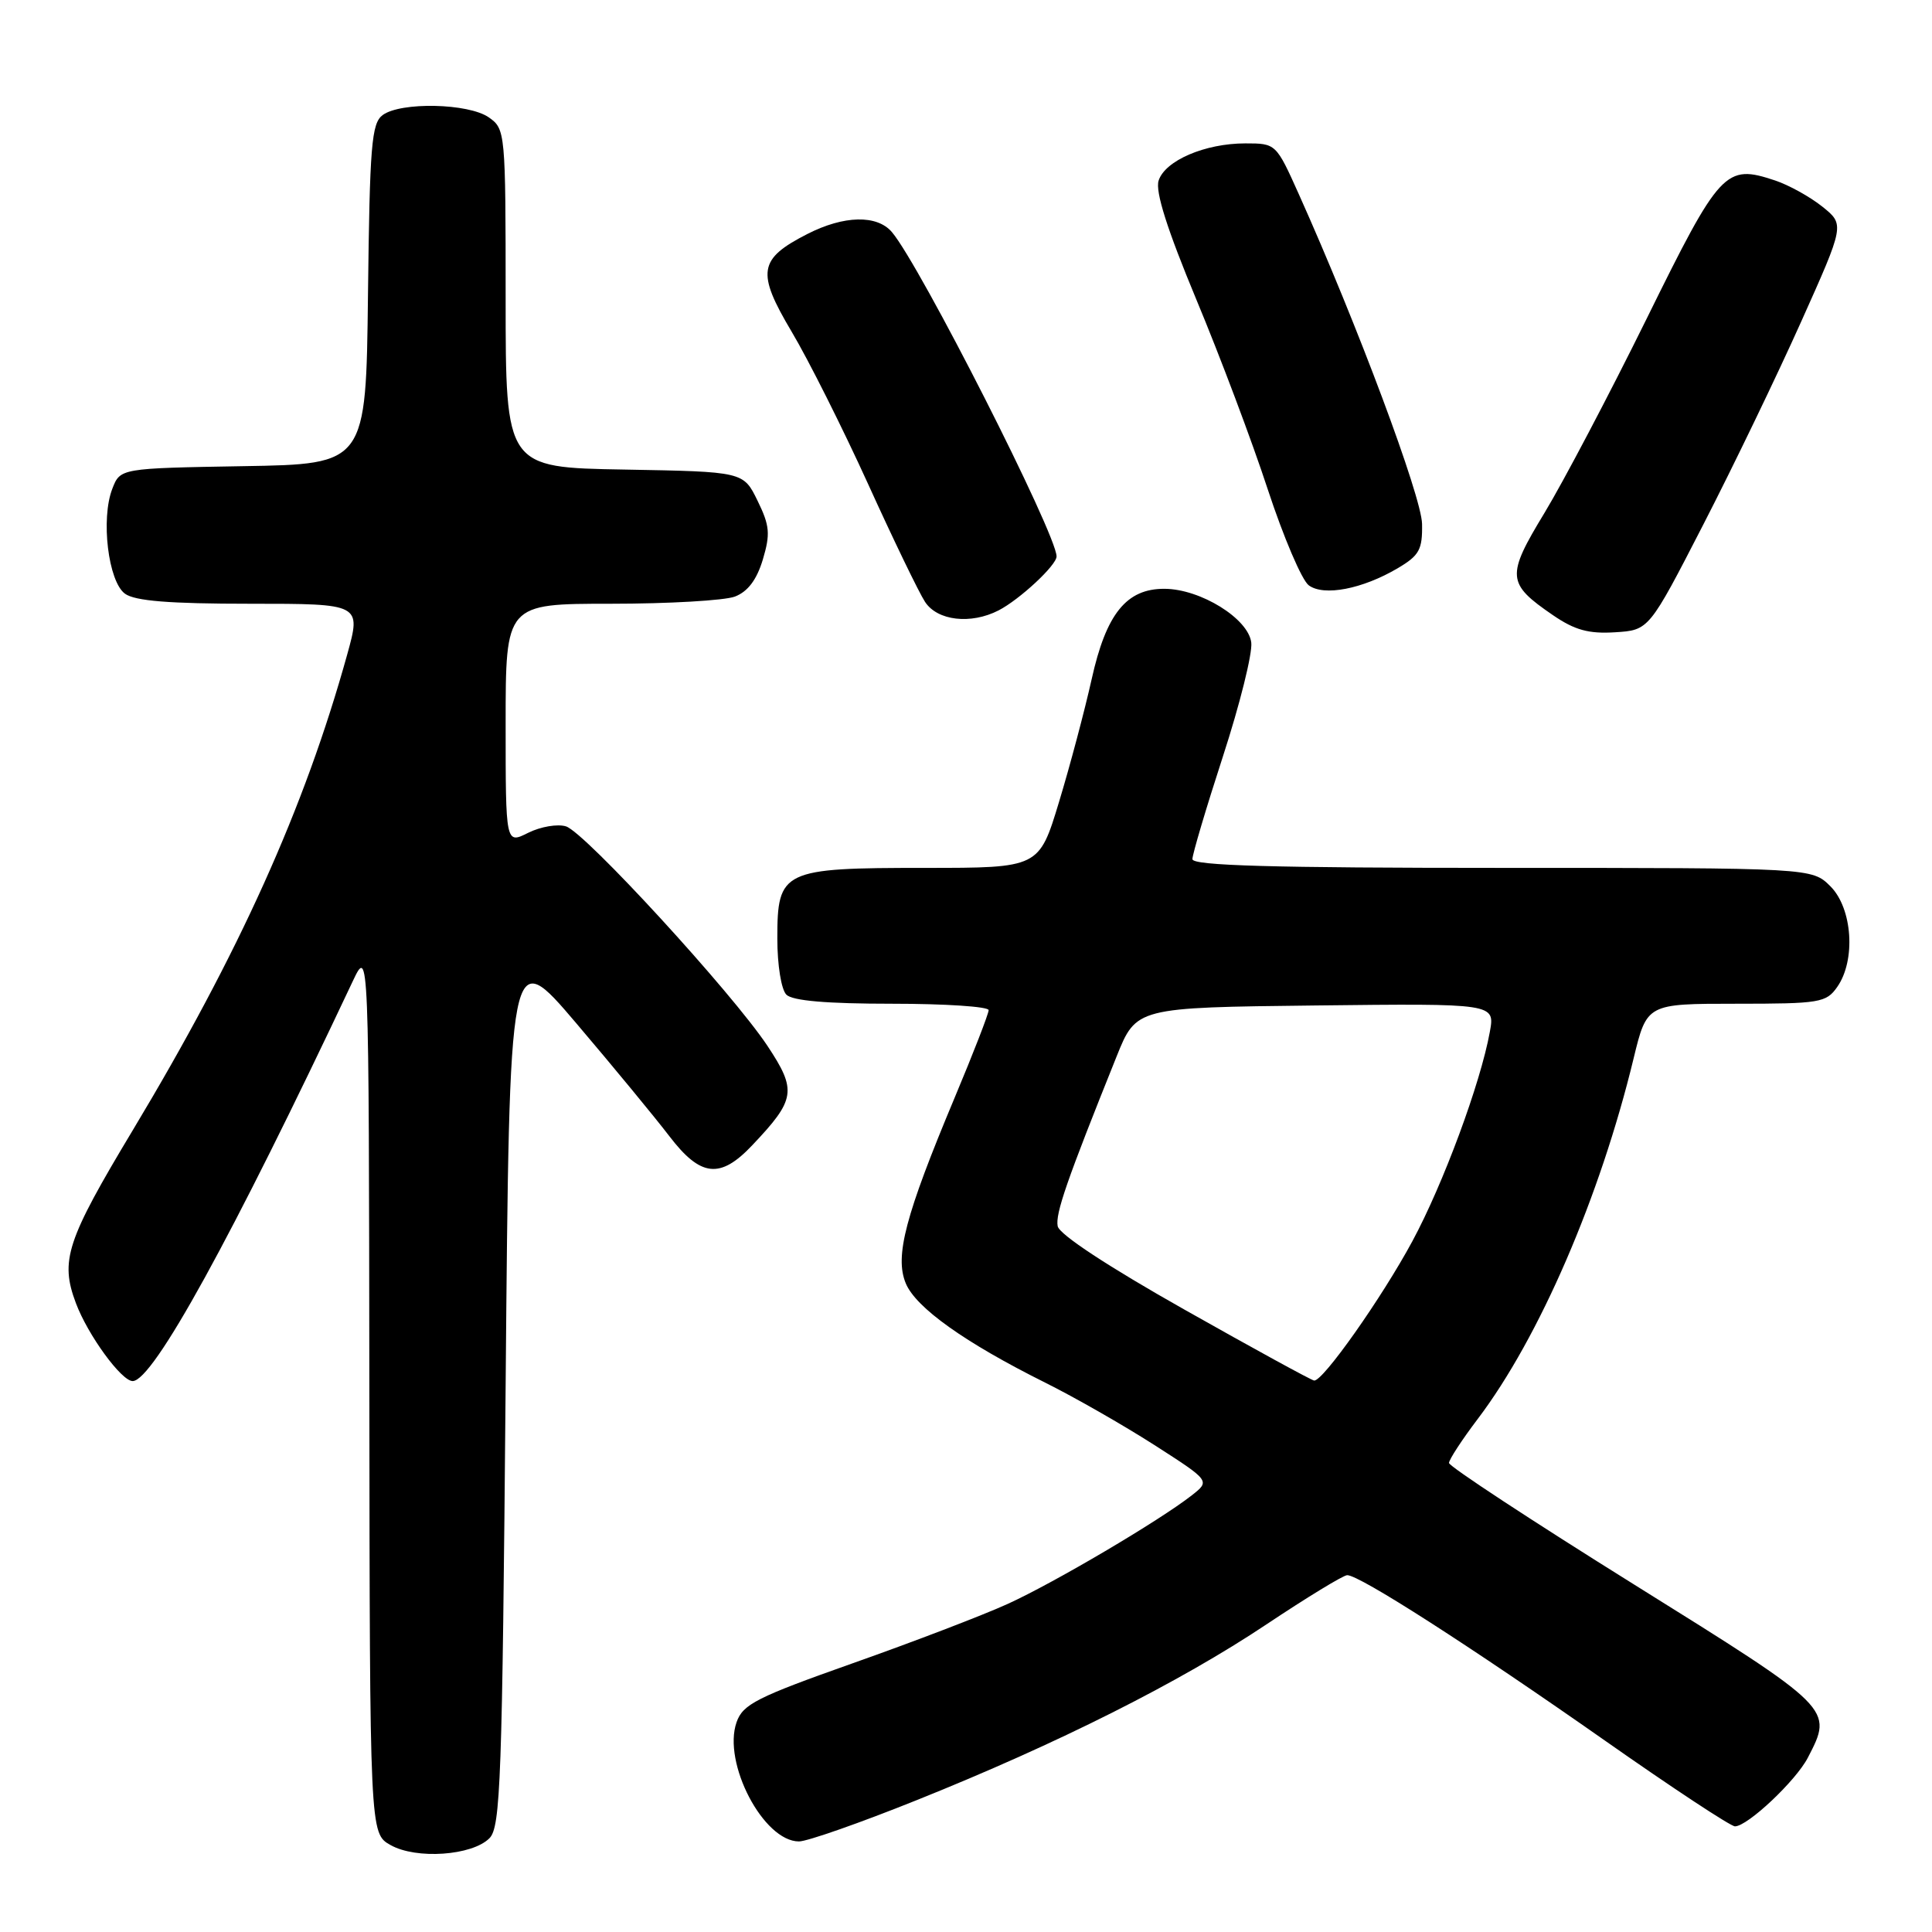 <?xml version="1.0" encoding="UTF-8" standalone="no"?>
<!DOCTYPE svg PUBLIC "-//W3C//DTD SVG 1.1//EN" "http://www.w3.org/Graphics/SVG/1.1/DTD/svg11.dtd" >
<svg xmlns="http://www.w3.org/2000/svg" xmlns:xlink="http://www.w3.org/1999/xlink" version="1.1" viewBox="0 0 256 256">
 <g >
 <path fill="currentColor"
d=" M 64.85 243.58 C 66.33 242.10 66.55 236.00 67.00 183.55 C 67.50 125.17 67.50 125.17 76.37 135.60 C 81.25 141.34 86.78 148.05 88.67 150.52 C 92.83 155.97 95.42 156.26 99.68 151.75 C 105.43 145.68 105.61 144.50 101.69 138.58 C 97.00 131.53 77.53 110.30 75.00 109.50 C 73.89 109.15 71.64 109.53 69.99 110.35 C 67.00 111.85 67.00 111.85 67.00 95.92 C 67.00 80.00 67.00 80.00 80.93 80.00 C 88.60 80.00 96.00 79.57 97.38 79.05 C 99.09 78.39 100.27 76.83 101.08 74.14 C 102.09 70.75 102.00 69.66 100.38 66.35 C 98.50 62.50 98.50 62.50 82.75 62.22 C 67.00 61.95 67.00 61.95 67.00 39.53 C 67.00 17.50 66.96 17.09 64.78 15.56 C 62.09 13.67 53.09 13.48 50.70 15.25 C 49.23 16.35 48.99 19.28 48.76 39.00 C 48.50 61.50 48.50 61.50 32.22 61.77 C 15.93 62.05 15.93 62.05 14.88 64.77 C 13.34 68.75 14.34 77.05 16.56 78.67 C 17.88 79.63 22.42 80.00 33.13 80.00 C 47.87 80.00 47.87 80.00 46.00 86.75 C 40.36 107.06 31.70 126.28 17.58 149.78 C 8.81 164.38 7.93 167.03 10.06 172.68 C 11.64 176.90 16.09 183.00 17.58 183.00 C 20.27 183.00 30.70 164.04 46.75 130.00 C 48.88 125.50 48.88 125.50 48.94 184.22 C 49.00 242.94 49.00 242.94 51.75 244.48 C 55.15 246.40 62.54 245.89 64.85 243.58 Z  M 121.49 238.52 C 140.17 231.03 156.34 222.90 167.84 215.22 C 173.15 211.68 177.95 208.75 178.50 208.72 C 180.04 208.64 194.81 218.12 212.68 230.65 C 221.57 236.89 229.32 242.00 229.89 242.00 C 231.56 242.00 237.97 235.96 239.55 232.90 C 242.92 226.38 243.02 226.48 216.50 209.94 C 203.03 201.54 192.00 194.30 192.00 193.85 C 192.00 193.41 193.72 190.77 195.83 187.99 C 203.98 177.22 212.02 158.60 216.46 140.25 C 218.22 133.00 218.22 133.00 230.05 133.00 C 241.15 133.00 241.98 132.86 243.44 130.78 C 245.93 127.23 245.46 120.37 242.55 117.45 C 240.09 115.00 240.09 115.00 199.05 115.00 C 168.53 115.00 158.00 114.70 158.00 113.84 C 158.00 113.20 159.82 107.07 162.05 100.21 C 164.28 93.36 165.97 86.58 165.80 85.15 C 165.43 81.98 159.08 78.04 154.31 78.02 C 149.26 77.99 146.57 81.33 144.65 90.00 C 143.73 94.12 141.79 101.44 140.33 106.25 C 137.68 115.00 137.68 115.00 122.56 115.00 C 103.66 115.00 103.00 115.31 103.00 124.36 C 103.00 127.88 103.52 131.12 104.20 131.80 C 105.01 132.61 109.58 133.00 118.20 133.00 C 125.24 133.00 131.00 133.38 131.00 133.85 C 131.00 134.32 128.98 139.53 126.50 145.44 C 119.95 161.07 118.53 166.46 120.02 170.05 C 121.36 173.28 127.85 177.90 138.50 183.21 C 142.36 185.13 148.85 188.84 152.94 191.46 C 160.36 196.22 160.36 196.22 157.93 198.13 C 153.63 201.50 139.68 209.73 133.50 212.54 C 130.20 214.04 120.98 217.57 113.02 220.38 C 100.28 224.89 98.43 225.82 97.60 228.20 C 95.71 233.58 101.16 244.00 105.87 244.00 C 106.95 244.00 113.98 241.54 121.49 238.52 Z  M 225.70 69.50 C 229.66 61.80 235.49 49.71 238.66 42.63 C 244.43 29.76 244.43 29.76 241.47 27.38 C 239.83 26.07 237.01 24.51 235.20 23.91 C 228.62 21.72 227.93 22.46 218.18 42.25 C 213.23 52.29 207.14 63.85 204.66 67.95 C 199.56 76.35 199.64 77.31 205.77 81.51 C 208.66 83.49 210.51 84.00 214.00 83.78 C 218.50 83.50 218.50 83.50 225.70 69.50 Z  M 132.32 80.88 C 135.11 79.44 140.00 74.90 140.00 73.73 C 140.00 70.77 121.90 35.12 118.18 30.75 C 116.21 28.44 111.83 28.53 106.99 31.00 C 100.49 34.32 100.21 36.06 104.89 43.94 C 107.12 47.68 111.67 56.76 115.02 64.12 C 118.36 71.48 121.76 78.51 122.57 79.75 C 124.21 82.26 128.64 82.77 132.32 80.88 Z  M 185.21 75.29 C 188.07 73.60 188.49 72.83 188.43 69.42 C 188.36 65.78 179.84 42.97 172.11 25.75 C 169.09 19.02 169.07 19.00 165.01 19.00 C 159.67 19.00 154.36 21.28 153.52 23.94 C 153.06 25.38 154.66 30.41 158.53 39.71 C 161.66 47.21 165.92 58.53 167.99 64.86 C 170.07 71.18 172.51 76.90 173.42 77.56 C 175.43 79.04 180.53 78.05 185.21 75.29 Z  M 157.00 173.56 C 146.86 167.84 140.36 163.57 140.15 162.48 C 139.82 160.83 141.35 156.42 147.95 140.00 C 150.56 133.50 150.56 133.50 174.33 133.23 C 198.10 132.96 198.10 132.96 197.41 136.73 C 196.18 143.53 191.23 156.90 187.14 164.48 C 183.08 172.00 175.29 183.05 174.13 182.93 C 173.78 182.90 166.07 178.68 157.00 173.56 Z "/>
</g>
</svg>